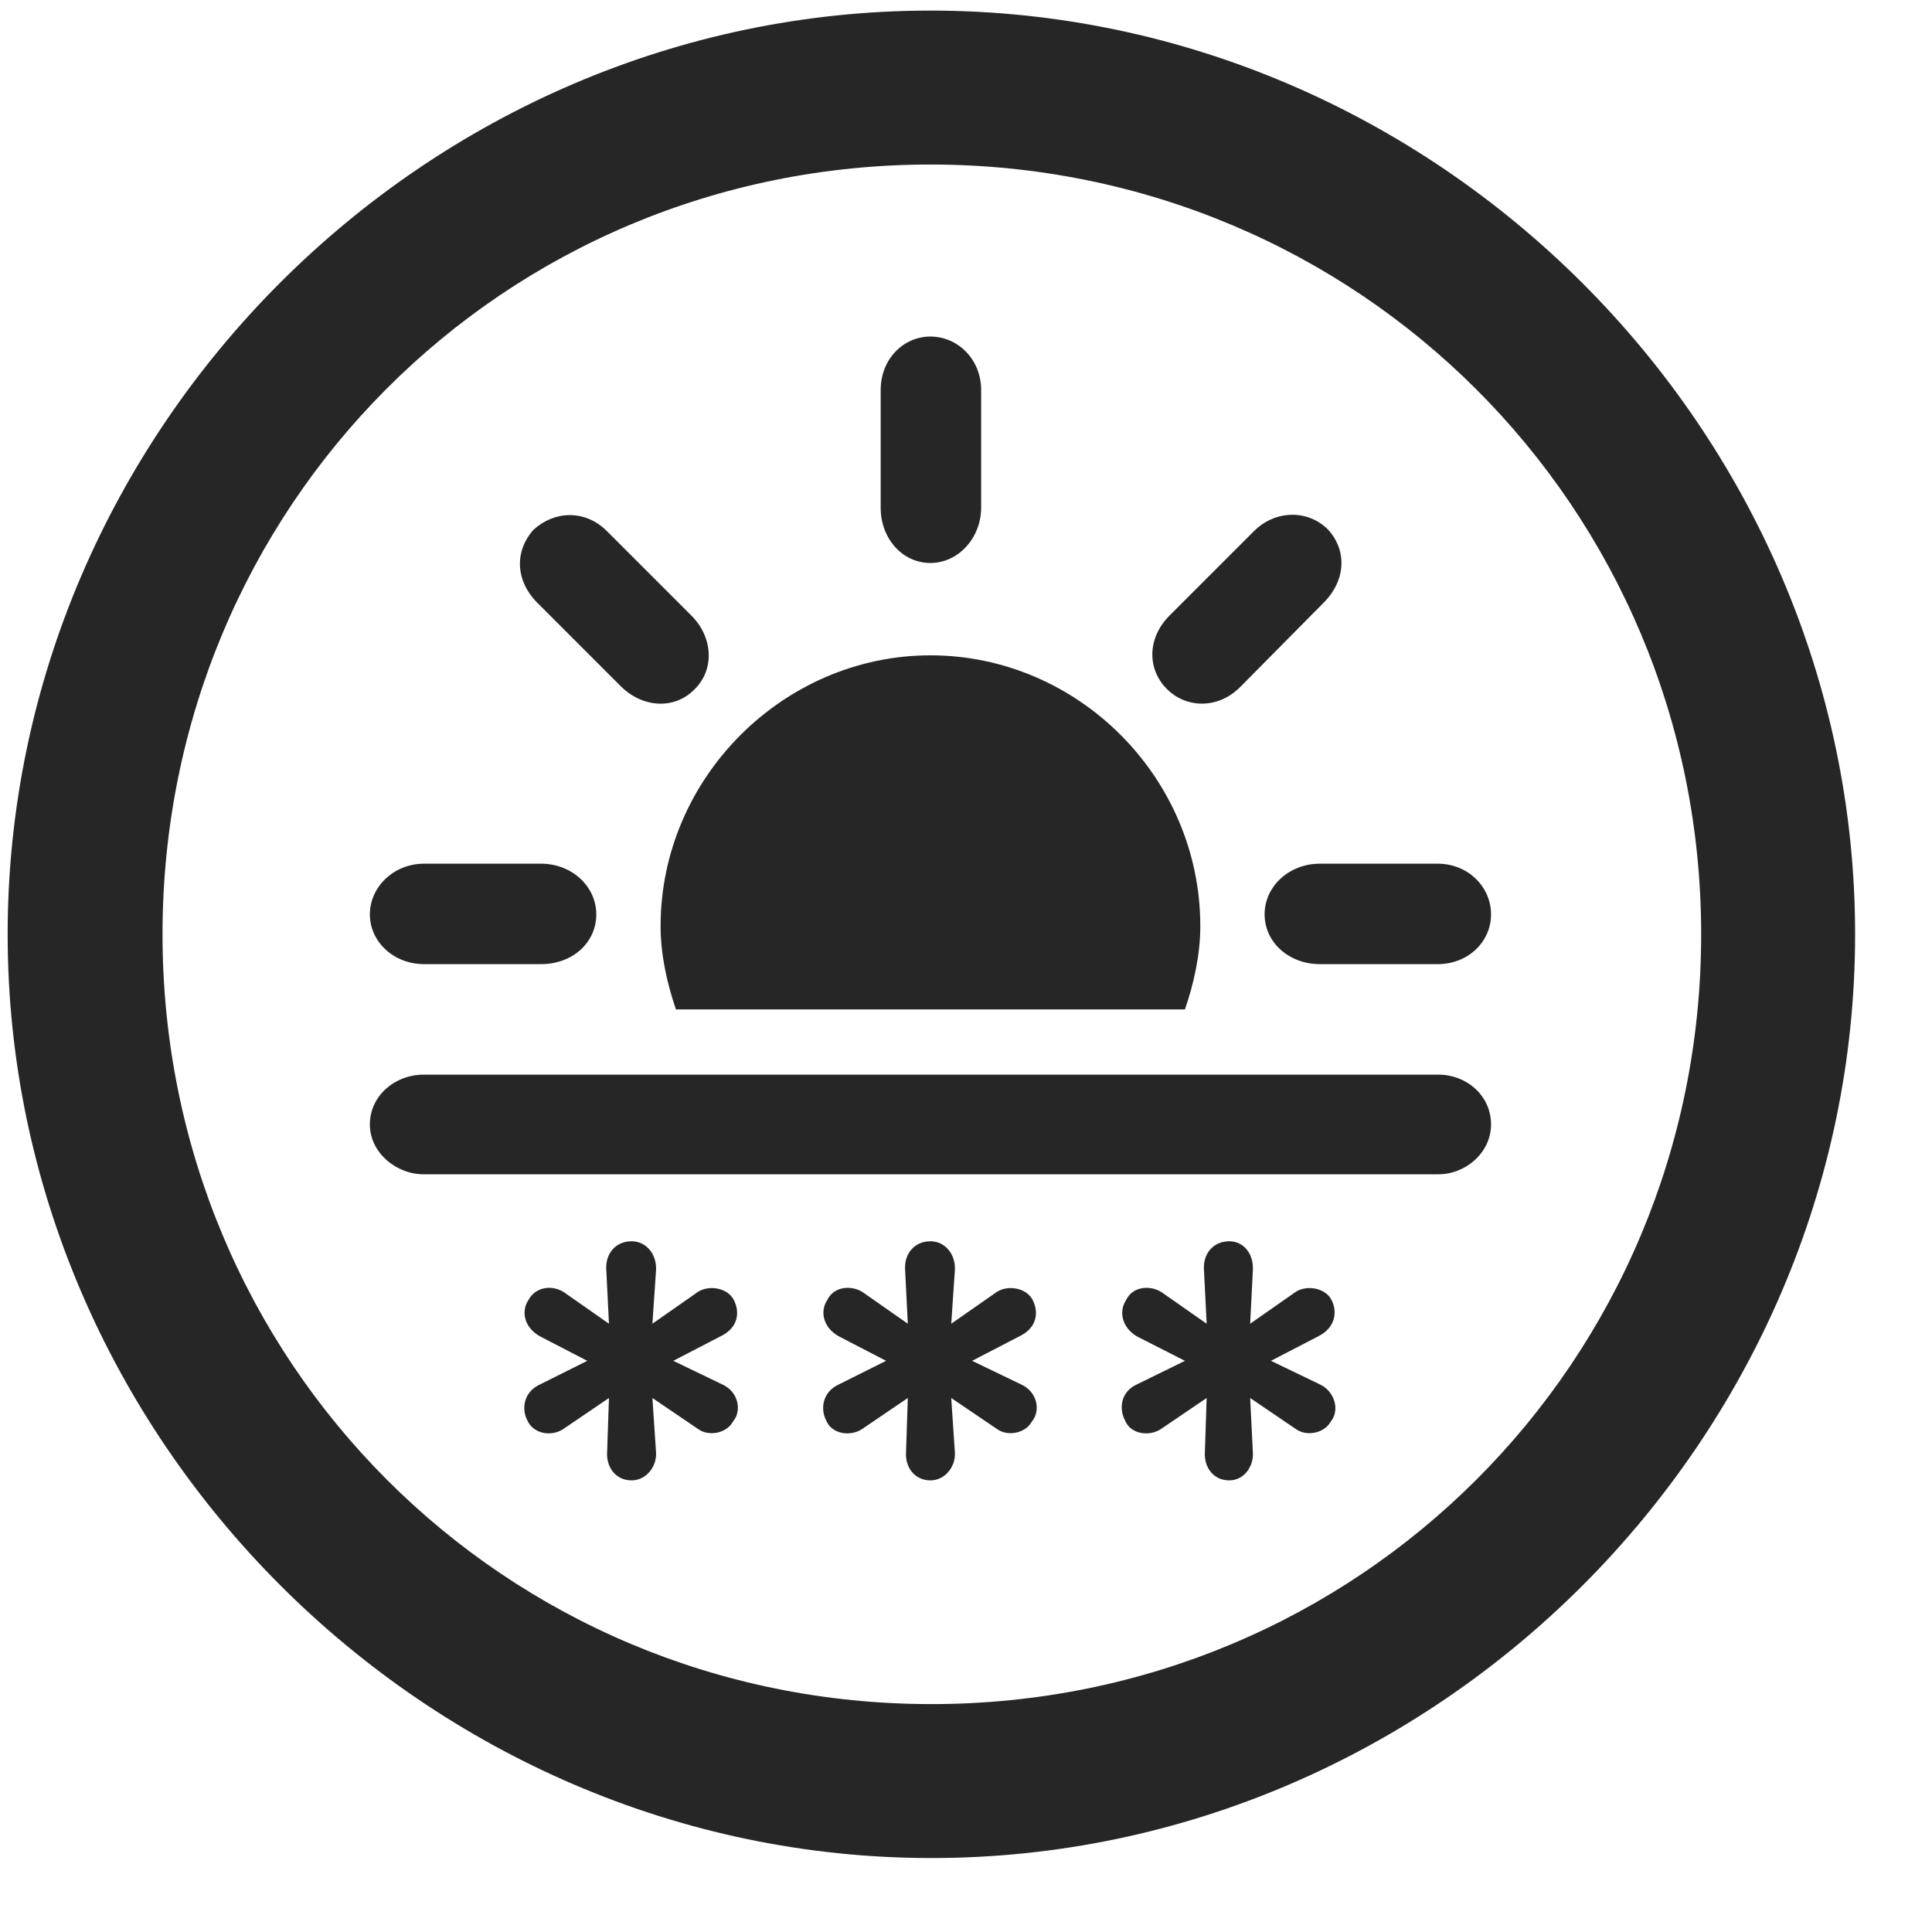 <svg width="25" height="25" viewBox="0 0 25 25" fill="none" xmlns="http://www.w3.org/2000/svg">
<g clip-path="url(#clip0_2207_4024)">
<path d="M12.052 24.043C18.591 24.043 24.005 18.617 24.005 12.09C24.005 5.551 18.579 0.137 12.04 0.137C5.513 0.137 0.099 5.551 0.099 12.09C0.099 18.617 5.524 24.043 12.052 24.043ZM12.052 22.051C6.521 22.051 2.103 17.621 2.103 12.09C2.103 6.559 6.509 2.129 12.04 2.129C17.571 2.129 22.013 6.559 22.013 12.09C22.013 17.621 17.583 22.051 12.052 22.051Z" fill="black" fill-opacity="0.85"/>
<path d="M15.532 11.984C15.532 10.062 13.95 8.48 12.04 8.48C10.142 8.48 8.548 10.062 8.548 11.984C8.548 12.348 8.63 12.723 8.747 13.062H15.333C15.45 12.723 15.532 12.348 15.532 11.984ZM5.489 12.476H7.001C7.411 12.476 7.716 12.195 7.716 11.832C7.716 11.469 7.399 11.176 7.001 11.176H5.489C5.091 11.176 4.786 11.48 4.786 11.832C4.786 12.184 5.091 12.476 5.489 12.476ZM8.032 8.879C8.313 9.16 8.724 9.184 8.981 8.926C9.251 8.668 9.228 8.246 8.946 7.965L7.856 6.875C7.563 6.582 7.165 6.617 6.907 6.852C6.661 7.121 6.661 7.508 6.954 7.801L8.032 8.879ZM12.696 6.57V5.047C12.696 4.648 12.392 4.355 12.04 4.355C11.688 4.355 11.396 4.648 11.396 5.047V6.57C11.396 6.969 11.677 7.285 12.04 7.285C12.403 7.285 12.696 6.957 12.696 6.57ZM15.11 8.926C15.368 9.172 15.778 9.172 16.059 8.879L17.126 7.801C17.419 7.508 17.431 7.121 17.184 6.852C16.927 6.594 16.505 6.594 16.224 6.875L15.134 7.965C14.841 8.258 14.841 8.668 15.11 8.926ZM17.079 12.476H18.602C19.001 12.476 19.294 12.184 19.294 11.832C19.294 11.48 19.001 11.176 18.602 11.176H17.079C16.681 11.176 16.364 11.469 16.364 11.832C16.364 12.195 16.681 12.476 17.079 12.476ZM5.478 15.195H18.614C18.966 15.195 19.294 14.914 19.294 14.551C19.294 14.176 18.977 13.906 18.614 13.906H5.478C5.114 13.906 4.786 14.176 4.786 14.551C4.786 14.914 5.126 15.195 5.478 15.195ZM8.173 19.156C8.36 19.156 8.501 18.98 8.489 18.793L8.442 18.09L9.028 18.488C9.169 18.594 9.403 18.547 9.485 18.395C9.603 18.254 9.556 18.008 9.345 17.914L8.712 17.609L9.345 17.281C9.544 17.176 9.579 16.988 9.497 16.824C9.415 16.66 9.169 16.625 9.028 16.719L8.442 17.129L8.489 16.438C8.501 16.227 8.36 16.062 8.173 16.062C7.962 16.062 7.833 16.227 7.845 16.426L7.88 17.129L7.294 16.719C7.142 16.625 6.931 16.648 6.837 16.824C6.743 16.965 6.778 17.176 6.989 17.293L7.599 17.609L6.989 17.914C6.778 18.008 6.743 18.23 6.825 18.383C6.907 18.559 7.142 18.594 7.294 18.488L7.88 18.09L7.856 18.793C7.845 18.98 7.962 19.156 8.173 19.156ZM12.04 19.156C12.227 19.156 12.368 18.98 12.356 18.793L12.309 18.09L12.896 18.488C13.036 18.594 13.271 18.547 13.352 18.395C13.47 18.254 13.423 18.008 13.212 17.914L12.579 17.609L13.212 17.281C13.411 17.176 13.446 16.988 13.364 16.824C13.282 16.66 13.036 16.625 12.896 16.719L12.309 17.129L12.356 16.438C12.368 16.227 12.227 16.062 12.04 16.062C11.829 16.062 11.7 16.227 11.712 16.426L11.747 17.129L11.161 16.719C11.009 16.625 10.786 16.648 10.704 16.824C10.61 16.965 10.646 17.176 10.856 17.293L11.466 17.609L10.856 17.914C10.646 18.008 10.61 18.23 10.692 18.383C10.763 18.559 11.009 18.594 11.161 18.488L11.747 18.09L11.724 18.793C11.712 18.98 11.829 19.156 12.04 19.156ZM15.907 19.156C16.095 19.156 16.224 18.98 16.212 18.793L16.177 18.09L16.763 18.488C16.903 18.594 17.138 18.547 17.22 18.395C17.337 18.254 17.278 18.008 17.079 17.914L16.446 17.609L17.079 17.281C17.267 17.176 17.313 16.988 17.231 16.824C17.149 16.66 16.903 16.625 16.763 16.719L16.177 17.129L16.212 16.438C16.224 16.227 16.095 16.062 15.907 16.062C15.696 16.062 15.567 16.227 15.579 16.426L15.614 17.129L15.028 16.719C14.876 16.625 14.653 16.648 14.571 16.824C14.477 16.965 14.513 17.176 14.712 17.293L15.333 17.609L14.712 17.914C14.501 18.008 14.477 18.23 14.559 18.383C14.63 18.559 14.876 18.594 15.028 18.488L15.614 18.09L15.591 18.793C15.579 18.98 15.696 19.156 15.907 19.156Z" fill="black" fill-opacity="0.85"/>
</g>
<defs>
<clipPath id="clip0_2207_4024">
<rect width="23.906" height="23.918" fill="white" transform="translate(0.099 0.137)"/>
</clipPath>
</defs>
</svg>
